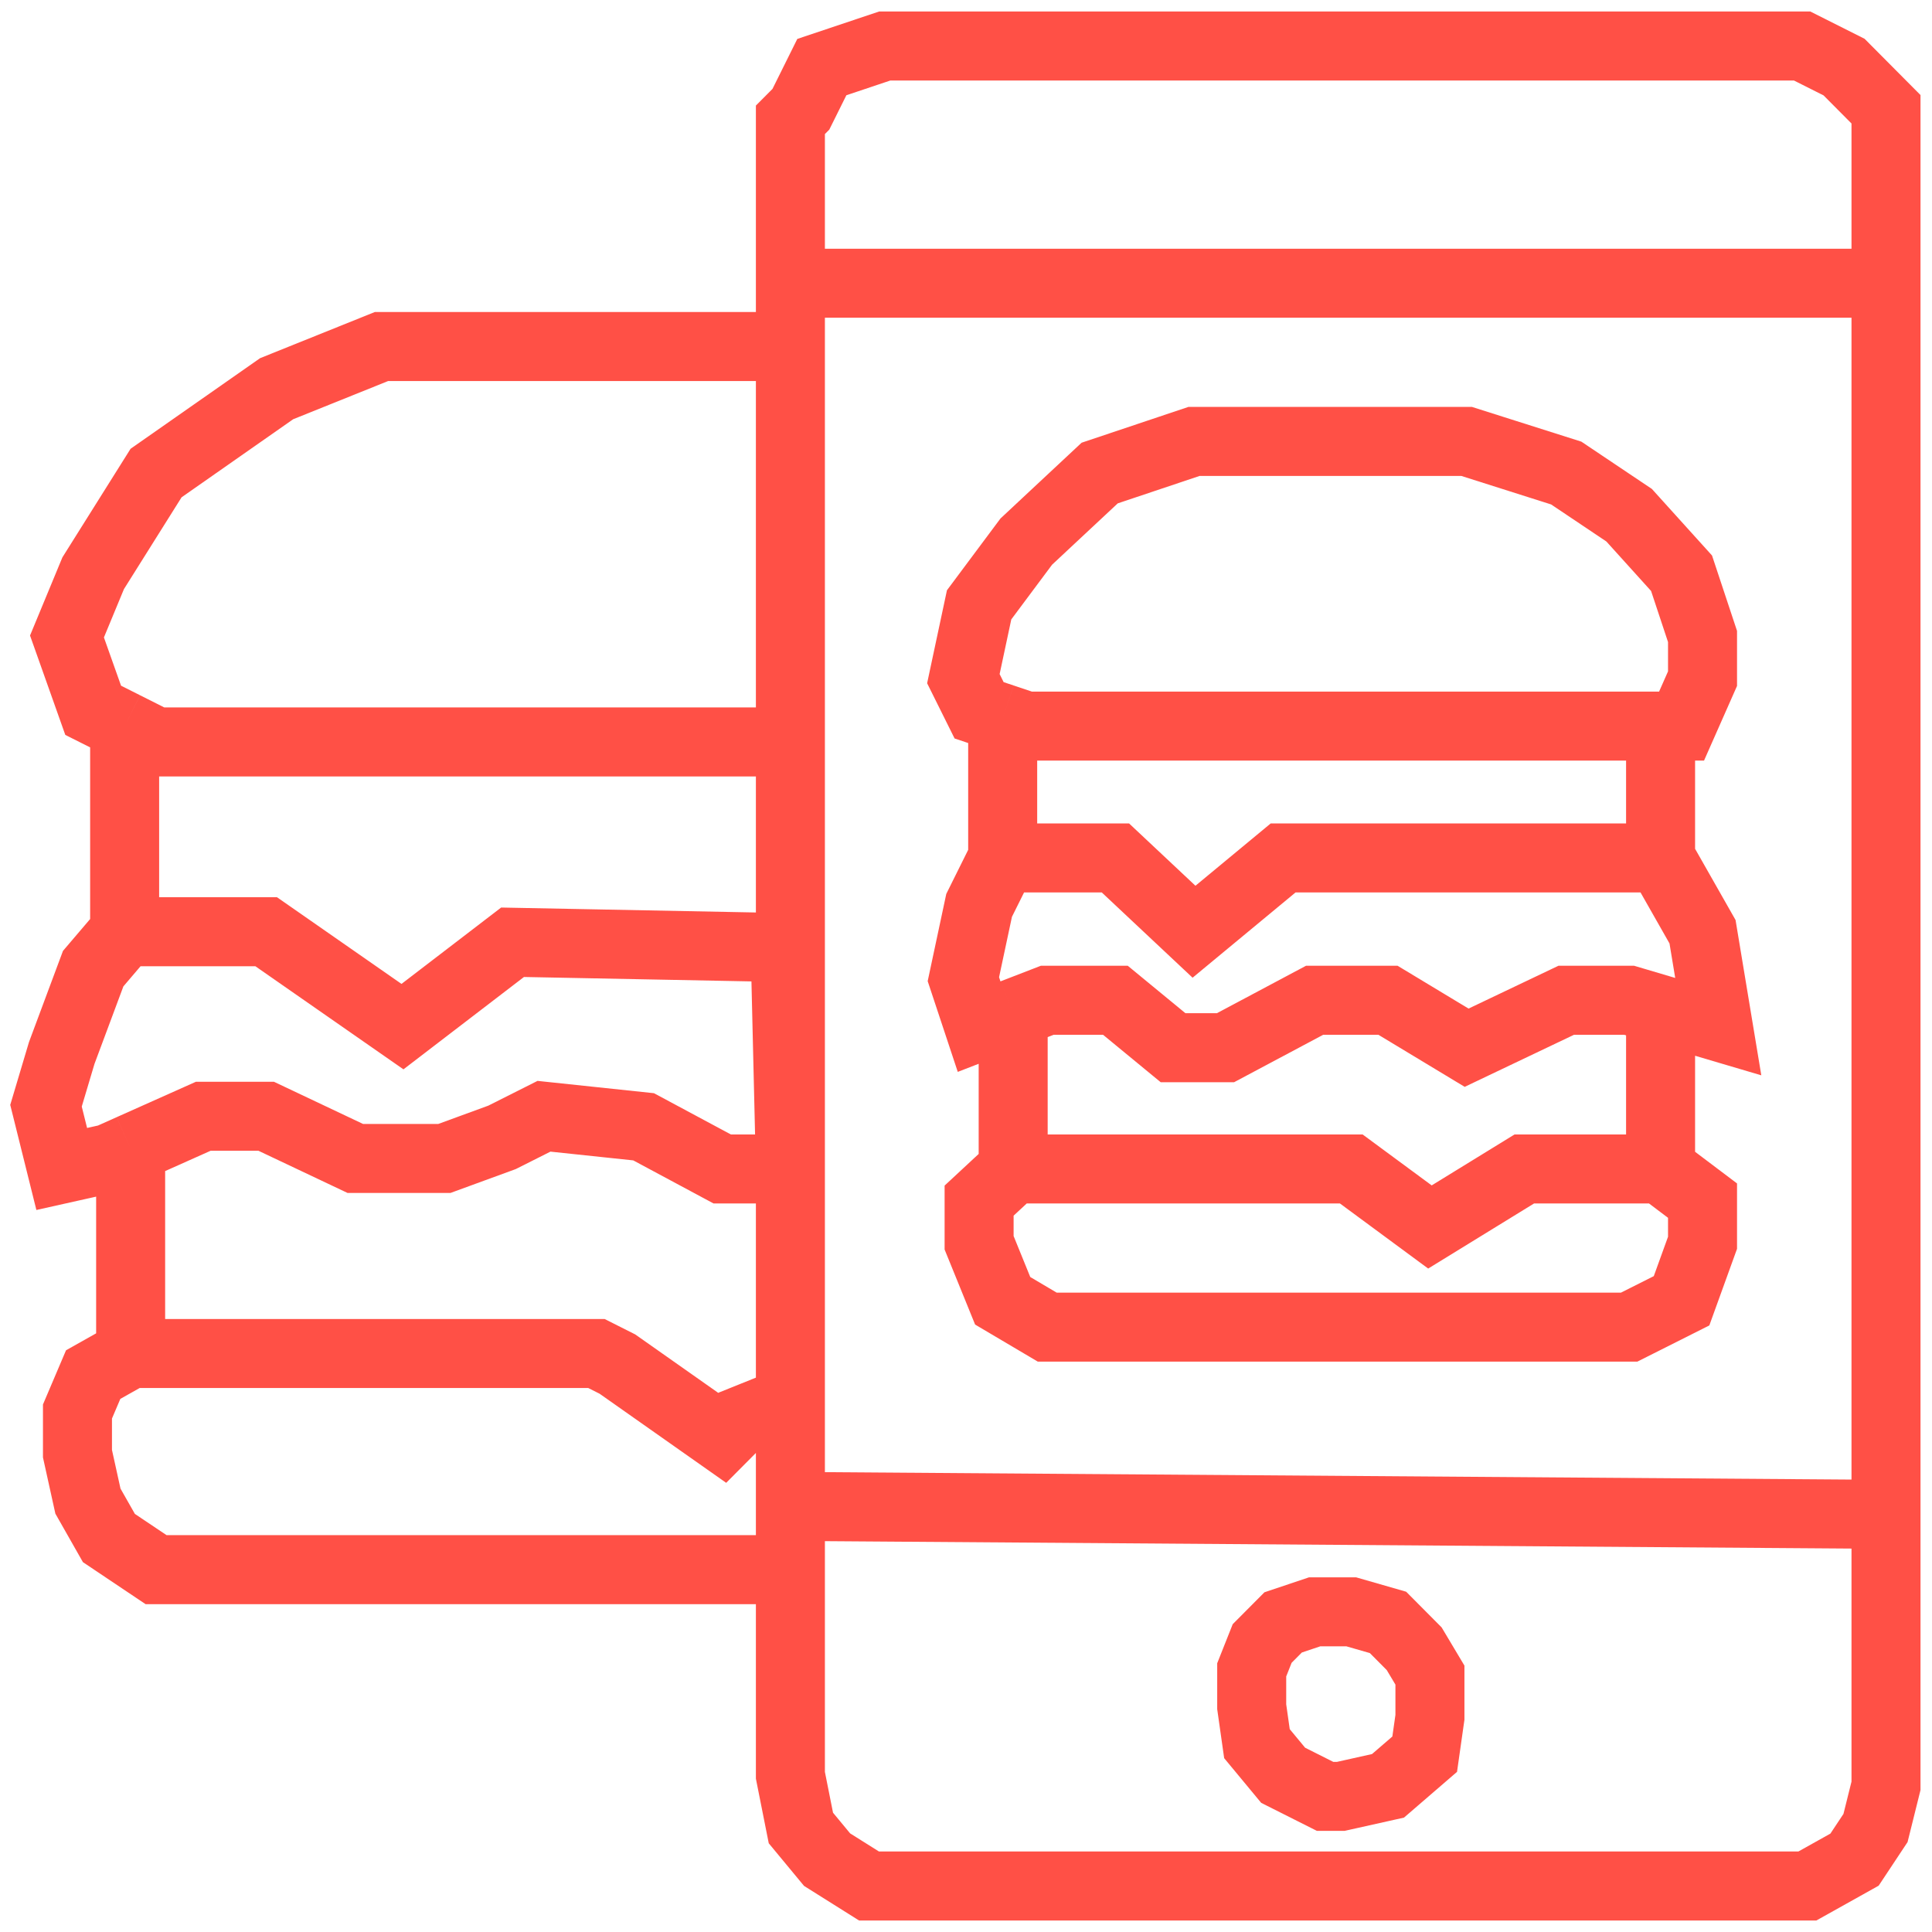 <svg width="84" height="84" viewBox="0 0 84 84" fill="none" xmlns="http://www.w3.org/2000/svg">
<path d="M34.365 65.496L82 65.84M34.365 65.496V68.246M34.365 65.496V60.911M82 65.84V77.645L81.544 79.478L80.632 80.854L78.581 82H68.325H48.268H37.783L35.96 80.854L34.821 79.478L34.365 77.186V68.246M82 65.84V54.034V12.315M34.365 12.315V5.209L34.821 4.751L35.732 2.917L38.467 2H59.436H78.353L80.177 2.917L82 4.751V7.043V12.315M34.365 12.315H82M34.365 12.315V15.066M43.595 31.226L44.621 31.57H72.199M43.595 31.226L42.57 30.883L41.886 29.507L42.57 26.298L44.621 23.547L47.812 20.567L51.914 19.192H63.766L68.097 20.567L70.832 22.401L73.111 24.923L74.023 27.673V29.507L73.111 31.57H72.199M43.595 31.226V37.301M43.595 37.301H48.496L51.914 40.51L55.789 37.301H71.516H72.199M43.595 37.301L42.57 39.364L41.886 42.573L42.57 44.636L44.051 44.063M72.199 37.301V31.57M72.199 37.301L74.023 40.51L74.707 44.636L72.199 43.895M44.051 44.063L45.533 43.49H48.496L51.003 45.553H53.282L57.157 43.49H60.348L63.766 45.553L68.097 43.49H70.832L72.199 43.895M44.051 44.063V50.825M44.051 50.825H58.752L62.171 53.347L66.273 50.825H72.199M44.051 50.825L42.57 52.201V54.034L43.595 56.556L45.533 57.702H70.832L73.111 56.556L74.023 54.034V52.201L72.199 50.825M72.199 50.825V43.895M34.365 15.066H16.587L12.028 16.9L6.786 20.567L4.051 24.923L2.912 27.673L4.051 30.883L5.419 31.57M34.365 15.066V32.258M34.365 32.258V32.946V50.825M34.365 32.258H6.786L5.419 31.57M5.419 31.57V40.51M5.419 40.51H11.573L17.499 44.636L22.285 40.968L34.137 41.198L34.365 50.825M5.419 40.51L4.051 42.115L2.684 45.782L2 48.075L2.684 50.825L4.735 50.367L5.68 49.944M34.365 50.825H31.402L27.983 48.991L23.652 48.533L21.829 49.45L19.322 50.367H15.447L11.573 48.533H8.838L5.68 49.944M34.365 50.825V60.911M5.68 49.944V58.848M5.68 58.848L4.051 59.765L3.368 61.37V63.203L3.823 65.266L4.735 66.871L6.786 68.246H7.698H34.365M5.68 58.848H25.932L26.843 59.307L29.122 60.911L31.402 62.516L32.086 61.828L34.365 60.911M58.296 78.103L60.348 77.645L61.943 76.269L62.171 74.665V72.831L61.487 71.685L60.348 70.539L58.752 70.08H57.157L55.789 70.539L54.877 71.456L54.422 72.602V74.206L54.65 75.811L55.789 77.186L57.612 78.103H58.296Z" stroke="#FF5046" stroke-width="3"/>
</svg>
